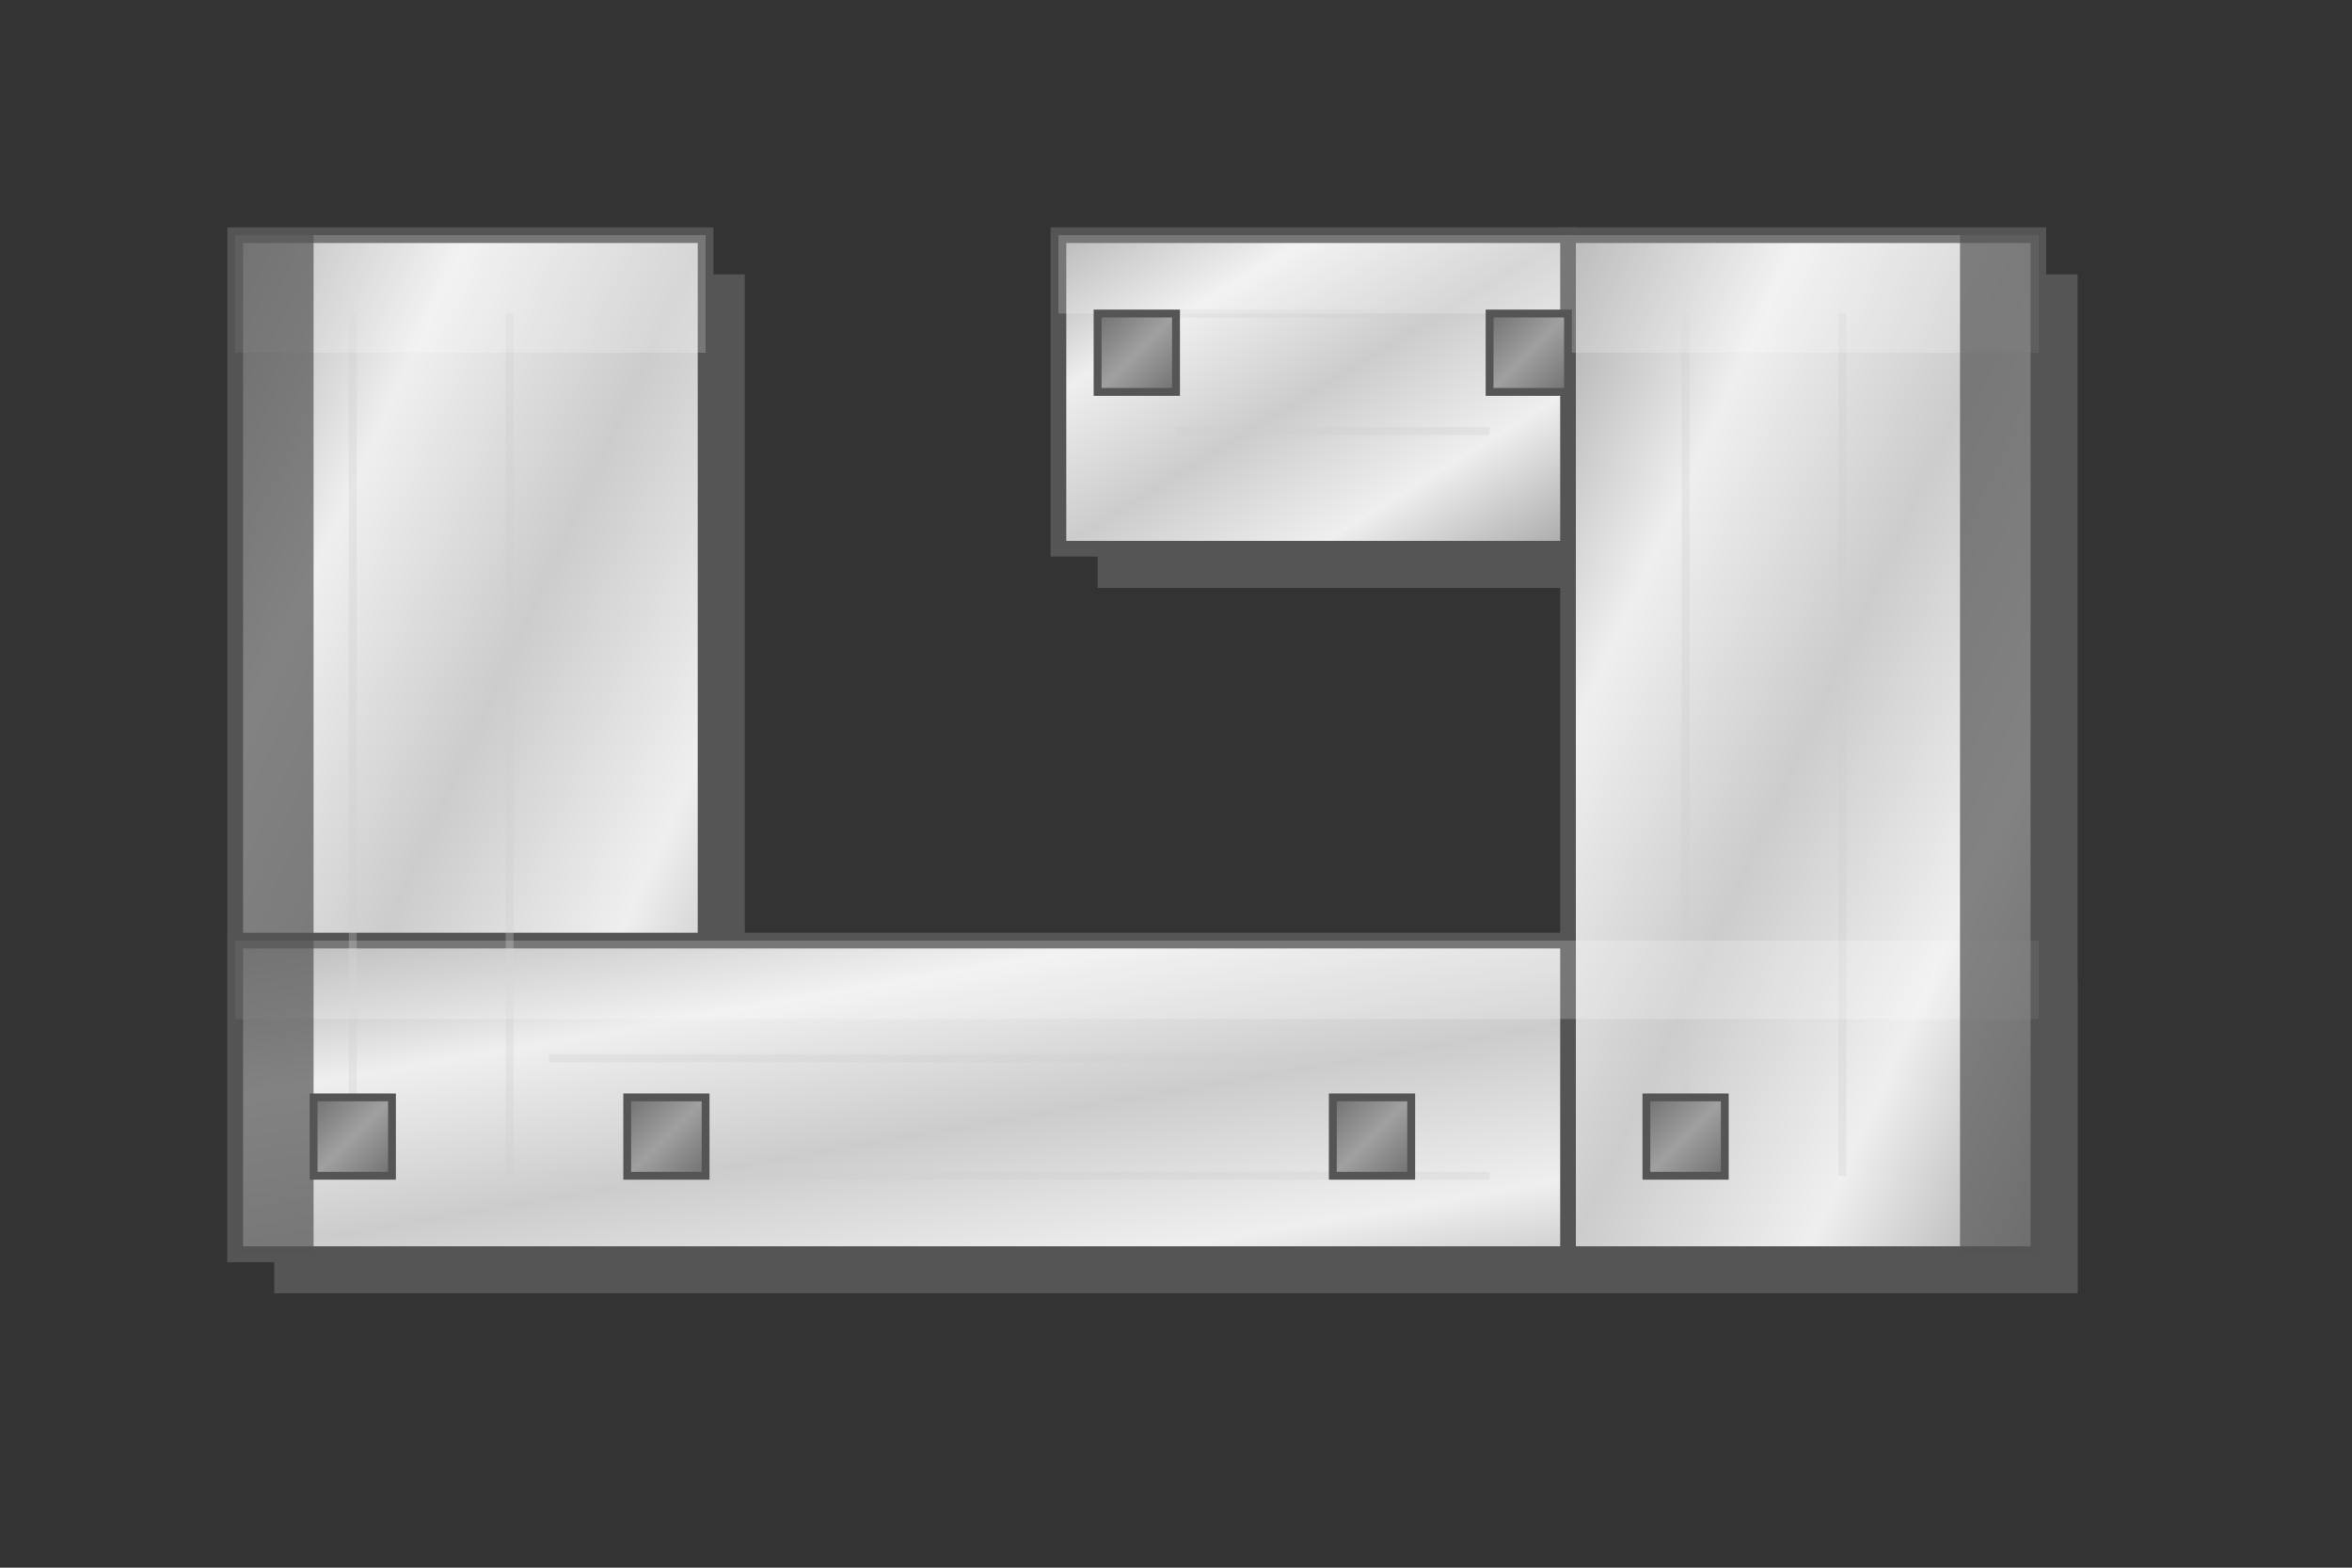 <svg width="300" height="200" viewBox="0 0 300 200" xmlns="http://www.w3.org/2000/svg">
  <rect x="0" y="0" width="300" height="200" fill="#333333" stroke="none"/>
  <!-- Definitions for metallic gradients -->
  <defs>
    <linearGradient id="metalGradient" x1="0%" y1="0%" x2="100%" y2="100%">
      <stop offset="0%" stop-color="#A8A8A8" />
      <stop offset="25%" stop-color="#EFEFEF" />
      <stop offset="50%" stop-color="#CCCCCC" />
      <stop offset="75%" stop-color="#EFEFEF" />
      <stop offset="100%" stop-color="#A8A8A8" />
    </linearGradient>
    <linearGradient id="legGradient" x1="0%" y1="0%" x2="100%" y2="100%">
      <stop offset="0%" stop-color="#707070" />
      <stop offset="50%" stop-color="#A0A0A0" />
      <stop offset="100%" stop-color="#707070" />
    </linearGradient>
  </defs>
  
  <!-- Sombras de la mesa con forma de U modificada con esquina adicional -->
  <rect x="35" y="35" width="60" height="130" fill="#555555" filter="blur(3px)" /> <!-- Lado izquierdo -->
  <rect x="35" y="125" width="230" height="40" fill="#555555" filter="blur(3px)" /> <!-- Base -->
  <rect x="205" y="35" width="60" height="130" fill="#555555" filter="blur(3px)" /> <!-- Lado derecho -->
  <rect x="140" y="35" width="65" height="40" fill="#555555" filter="blur(3px)" /> <!-- Esquina adicional -->
  
  <!-- Superficie de la mesa con forma de U modificada con esquina adicional (MCMC - mural, central, mural, central) -->
  <rect x="30" y="30" width="60" height="130" fill="url(#metalGradient)" stroke="#555555" stroke-width="2" /> <!-- Lado izquierdo (mural) -->
  <rect x="30" y="120" width="230" height="40" fill="url(#metalGradient)" stroke="#555555" stroke-width="2" /> <!-- Base (central) -->
  <rect x="200" y="30" width="60" height="130" fill="url(#metalGradient)" stroke="#555555" stroke-width="2" /> <!-- Lado derecho (mural) -->
  <rect x="135" y="30" width="65" height="40" fill="url(#metalGradient)" stroke="#555555" stroke-width="2" /> <!-- Esquina adicional (central) -->
  
  <!-- Textura del metal (líneas sutiles) para la sección vertical izquierda -->
  <g stroke="#CCCCCC" stroke-width="1" opacity="0.3">
    <line x1="45" y1="40" x2="45" y2="150" />
    <line x1="65" y1="40" x2="65" y2="150" />
  </g>
  
  <!-- Textura del metal (líneas sutiles) para la sección horizontal inferior -->
  <g stroke="#CCCCCC" stroke-width="1" opacity="0.3">
    <line x1="70" y1="135" x2="190" y2="135" />
    <line x1="70" y1="150" x2="190" y2="150" />
  </g>
  
  <!-- Textura del metal (líneas sutiles) para la sección vertical derecha -->
  <g stroke="#CCCCCC" stroke-width="1" opacity="0.3">
    <line x1="215" y1="40" x2="215" y2="150" />
    <line x1="235" y1="40" x2="235" y2="150" />
  </g>
  
  <!-- Textura del metal (líneas sutiles) para la esquina adicional -->
  <g stroke="#CCCCCC" stroke-width="1" opacity="0.3">
    <line x1="150" y1="40" x2="190" y2="40" />
    <line x1="150" y1="55" x2="190" y2="55" />
  </g>
  
  <!-- Highlights para efecto metálico -->
  <rect x="30" y="30" width="60" height="15" fill="white" opacity="0.2" /> <!-- Highlight superior izquierdo -->
  <rect x="30" y="120" width="230" height="10" fill="white" opacity="0.2" /> <!-- Highlight superior base -->
  <rect x="200" y="30" width="60" height="15" fill="white" opacity="0.2" /> <!-- Highlight superior derecho -->
  <rect x="135" y="30" width="65" height="10" fill="white" opacity="0.2" /> <!-- Highlight superior esquina adicional -->
  
  <!-- Representación de las patas (pequeños cuadrados en las esquinas) -->
  <rect x="40" y="140" width="10" height="10" fill="url(#legGradient)" stroke="#555555" stroke-width="1" /> <!-- Izquierda inferior -->
  <rect x="140" y="40" width="10" height="10" fill="url(#legGradient)" stroke="#555555" stroke-width="1" /> <!-- Esquina adicional izquierda -->
  <rect x="190" y="40" width="10" height="10" fill="url(#legGradient)" stroke="#555555" stroke-width="1" /> <!-- Esquina adicional derecha -->
  <rect x="80" y="140" width="10" height="10" fill="url(#legGradient)" stroke="#555555" stroke-width="1" /> <!-- Base izquierda -->
  <rect x="170" y="140" width="10" height="10" fill="url(#legGradient)" stroke="#555555" stroke-width="1" /> <!-- Base centro -->
  <rect x="210" y="140" width="10" height="10" fill="url(#legGradient)" stroke="#555555" stroke-width="1" /> <!-- Derecha inferior -->
  
  <!-- Indicador de pared (línea gruesa en la parte exterior de las secciones murales) -->
  <rect x="30" y="30" width="10" height="130" fill="#555555" opacity="0.7" /> <!-- Lado izquierdo exterior (mural) -->
  <rect x="250" y="30" width="10" height="130" fill="#555555" opacity="0.7" /> <!-- Lado derecho exterior (mural) -->
</svg>